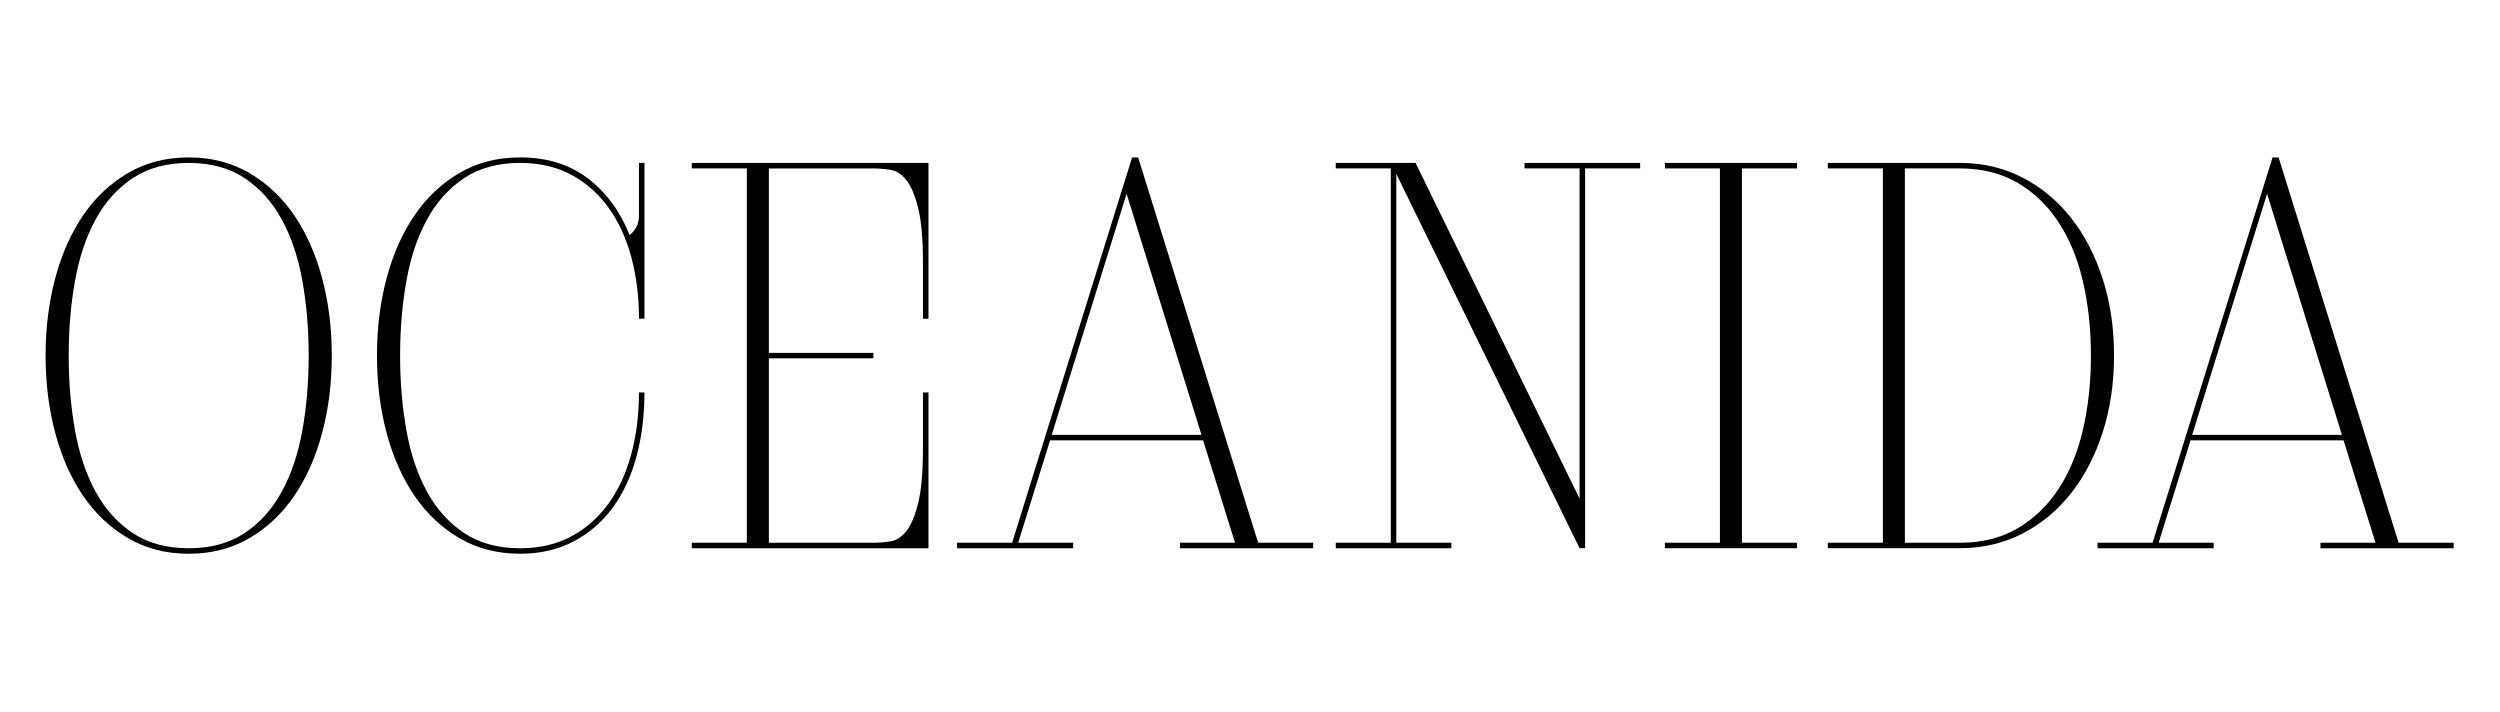 <?xml version="1.0" encoding="UTF-8"?> <svg xmlns="http://www.w3.org/2000/svg" width="913" height="260" viewBox="0 0 913 260" fill="none"><path d="M68.91 57.49C77.22 57.49 84.62 59.4 91.12 63.22C97.62 67.04 103.08 72.2 107.5 78.7C111.92 85.2 115.31 92.84 117.65 101.62C119.99 110.4 121.17 119.81 121.17 129.86C121.17 139.91 120 149.33 117.65 158.1C115.3 166.88 111.92 174.52 107.5 181.02C103.08 187.52 97.62 192.68 91.12 196.5C84.62 200.32 77.22 202.23 68.91 202.23C60.6 202.23 53.2 200.32 46.7 196.5C40.2 192.68 34.74 187.52 30.32 181.02C25.9 174.52 22.51 166.88 20.17 158.1C17.82 149.32 16.65 139.91 16.65 129.86C16.65 119.81 17.82 110.4 20.17 101.62C22.51 92.84 25.9 85.21 30.32 78.7C34.74 72.2 40.2 67.04 46.7 63.22C53.2 59.4 60.6 57.49 68.91 57.49ZM68.91 59.5C60.87 59.5 54.07 61.34 48.51 65.03C42.95 68.72 38.42 73.74 34.94 80.11C31.45 86.48 28.94 93.95 27.4 102.52C25.86 111.1 25.09 120.21 25.09 129.86C25.09 139.51 25.86 148.62 27.4 157.2C28.94 165.78 31.45 173.25 34.94 179.61C38.42 185.98 42.95 191 48.51 194.69C54.07 198.38 60.87 200.22 68.91 200.22C76.95 200.22 83.75 198.38 89.31 194.69C94.87 191.01 99.39 185.98 102.88 179.61C106.36 173.25 108.88 165.77 110.42 157.2C111.96 148.63 112.73 139.51 112.73 129.86C112.73 120.21 111.96 111.1 110.42 102.52C108.88 93.95 106.37 86.47 102.88 80.11C99.39 73.75 94.87 68.72 89.31 65.03C83.75 61.35 76.95 59.5 68.91 59.5Z" fill="black"></path><path d="M235.35 143.33C235.35 151.77 234.38 159.58 232.44 166.75C230.5 173.92 227.62 180.12 223.8 185.34C219.98 190.57 215.22 194.69 209.53 197.7C203.83 200.72 197.3 202.22 189.93 202.22C181.62 202.22 174.22 200.31 167.72 196.49C161.22 192.67 155.76 187.51 151.34 181.01C146.92 174.51 143.53 166.87 141.19 158.09C138.84 149.31 137.67 139.9 137.67 129.85C137.67 119.8 138.84 110.39 141.19 101.61C143.53 92.831 146.92 85.201 151.34 78.691C155.76 72.191 161.22 67.031 167.72 63.211C174.22 59.391 181.62 57.48 189.93 57.48C199.71 57.48 207.95 60.031 214.65 65.121C221.35 70.21 226.44 77.111 229.93 85.82C230.87 85.15 231.67 84.21 232.34 83.01C233.01 81.8 233.35 80.4 233.35 78.79V59.49H235.36V116.38H233.35C233.35 108.34 232.41 100.84 230.54 93.871C228.66 86.9 225.88 80.871 222.2 75.781C218.51 70.691 213.99 66.701 208.63 63.821C203.27 60.941 197.04 59.501 189.94 59.501C181.9 59.501 175.1 61.34 169.54 65.031C163.98 68.721 159.45 73.74 155.97 80.111C152.48 86.481 149.97 93.951 148.43 102.52C146.89 111.1 146.12 120.21 146.12 129.86C146.12 139.51 146.89 148.62 148.43 157.2C149.97 165.78 152.48 173.25 155.97 179.61C159.45 185.98 163.98 191 169.54 194.69C175.1 198.38 181.9 200.22 189.94 200.22C197.04 200.22 203.27 198.78 208.63 195.9C213.99 193.02 218.51 189.03 222.2 183.94C225.88 178.85 228.66 172.82 230.54 165.85C232.42 158.88 233.35 151.38 233.35 143.34H235.36L235.35 143.33Z" fill="black"></path><path d="M252.641 200.22V198.21H272.741V61.51H252.641V59.5H339.081V116.39H337.071V96.29C337.071 87.58 336.501 80.88 335.361 76.19C334.221 71.5 332.781 68.05 331.041 65.84C329.301 63.63 327.351 62.36 325.211 62.02C323.061 61.69 320.991 61.52 318.981 61.52H280.791V128.86H318.981V130.87H280.791V198.21H318.981C320.991 198.21 323.071 198.04 325.211 197.71C327.351 197.38 329.301 196.1 331.041 193.89C332.781 191.68 334.221 188.23 335.361 183.54C336.501 178.85 337.071 172.15 337.071 163.44V143.34H339.081V200.23H252.641V200.22Z" fill="black"></path><path d="M430.93 200.22V198.21H451.03L439.37 160.82H383.49L371.83 198.21H391.93V200.22H349.52V198.21H369.62L413.44 57.5H415.65L459.47 198.21H479.57V200.22H430.92H430.93ZM411.43 70.77L384.09 158.81H438.77L411.43 70.77Z" fill="black"></path><path d="M576.87 200.22L509.93 63.53V198.21H530.03V200.22H487.82V198.21H507.92V61.51H487.82V59.5H516.97L576.87 182.12V61.51H556.77V59.5H598.98V61.51H578.88V200.21H576.87V200.22Z" fill="black"></path><path d="M608.02 200.22V198.21H628.12V61.51H608.02V59.5H656.26V61.51H636.159V198.2H656.26V200.21H608.02V200.22Z" fill="black"></path><path d="M667.52 200.22V198.21H687.62V61.51H667.52V59.5H715.76C724.07 59.5 731.67 61.28 738.58 64.83C745.48 68.38 751.41 73.31 756.37 79.6C761.33 85.9 765.18 93.34 767.93 101.91C770.68 110.49 772.049 119.8 772.049 129.85C772.049 139.9 770.67 149.22 767.93 157.79C765.18 166.37 761.33 173.81 756.37 180.1C751.41 186.4 745.48 191.33 738.58 194.87C731.68 198.42 724.07 200.2 715.76 200.2H667.52V200.22ZM715.76 198.21C723.8 198.21 730.8 196.47 736.77 192.98C742.73 189.5 747.73 184.71 751.75 178.61C755.77 172.51 758.75 165.28 760.7 156.9C762.64 148.53 763.609 139.51 763.609 129.86C763.609 120.21 762.64 111.2 760.7 102.82C758.76 94.45 755.77 87.21 751.75 81.11C747.73 75.01 742.74 70.22 736.77 66.74C730.81 63.26 723.8 61.51 715.76 61.51H695.659V198.2H715.76V198.21Z" fill="black"></path><path d="M847.43 200.22V198.21H867.53L855.87 160.82H799.99L788.33 198.21H808.43V200.22H766.02V198.21H786.12L829.94 57.5H832.15L875.969 198.21H896.07V200.22H847.419H847.43ZM827.93 70.77L800.59 158.81H855.27L827.93 70.77Z" fill="black"></path></svg> 